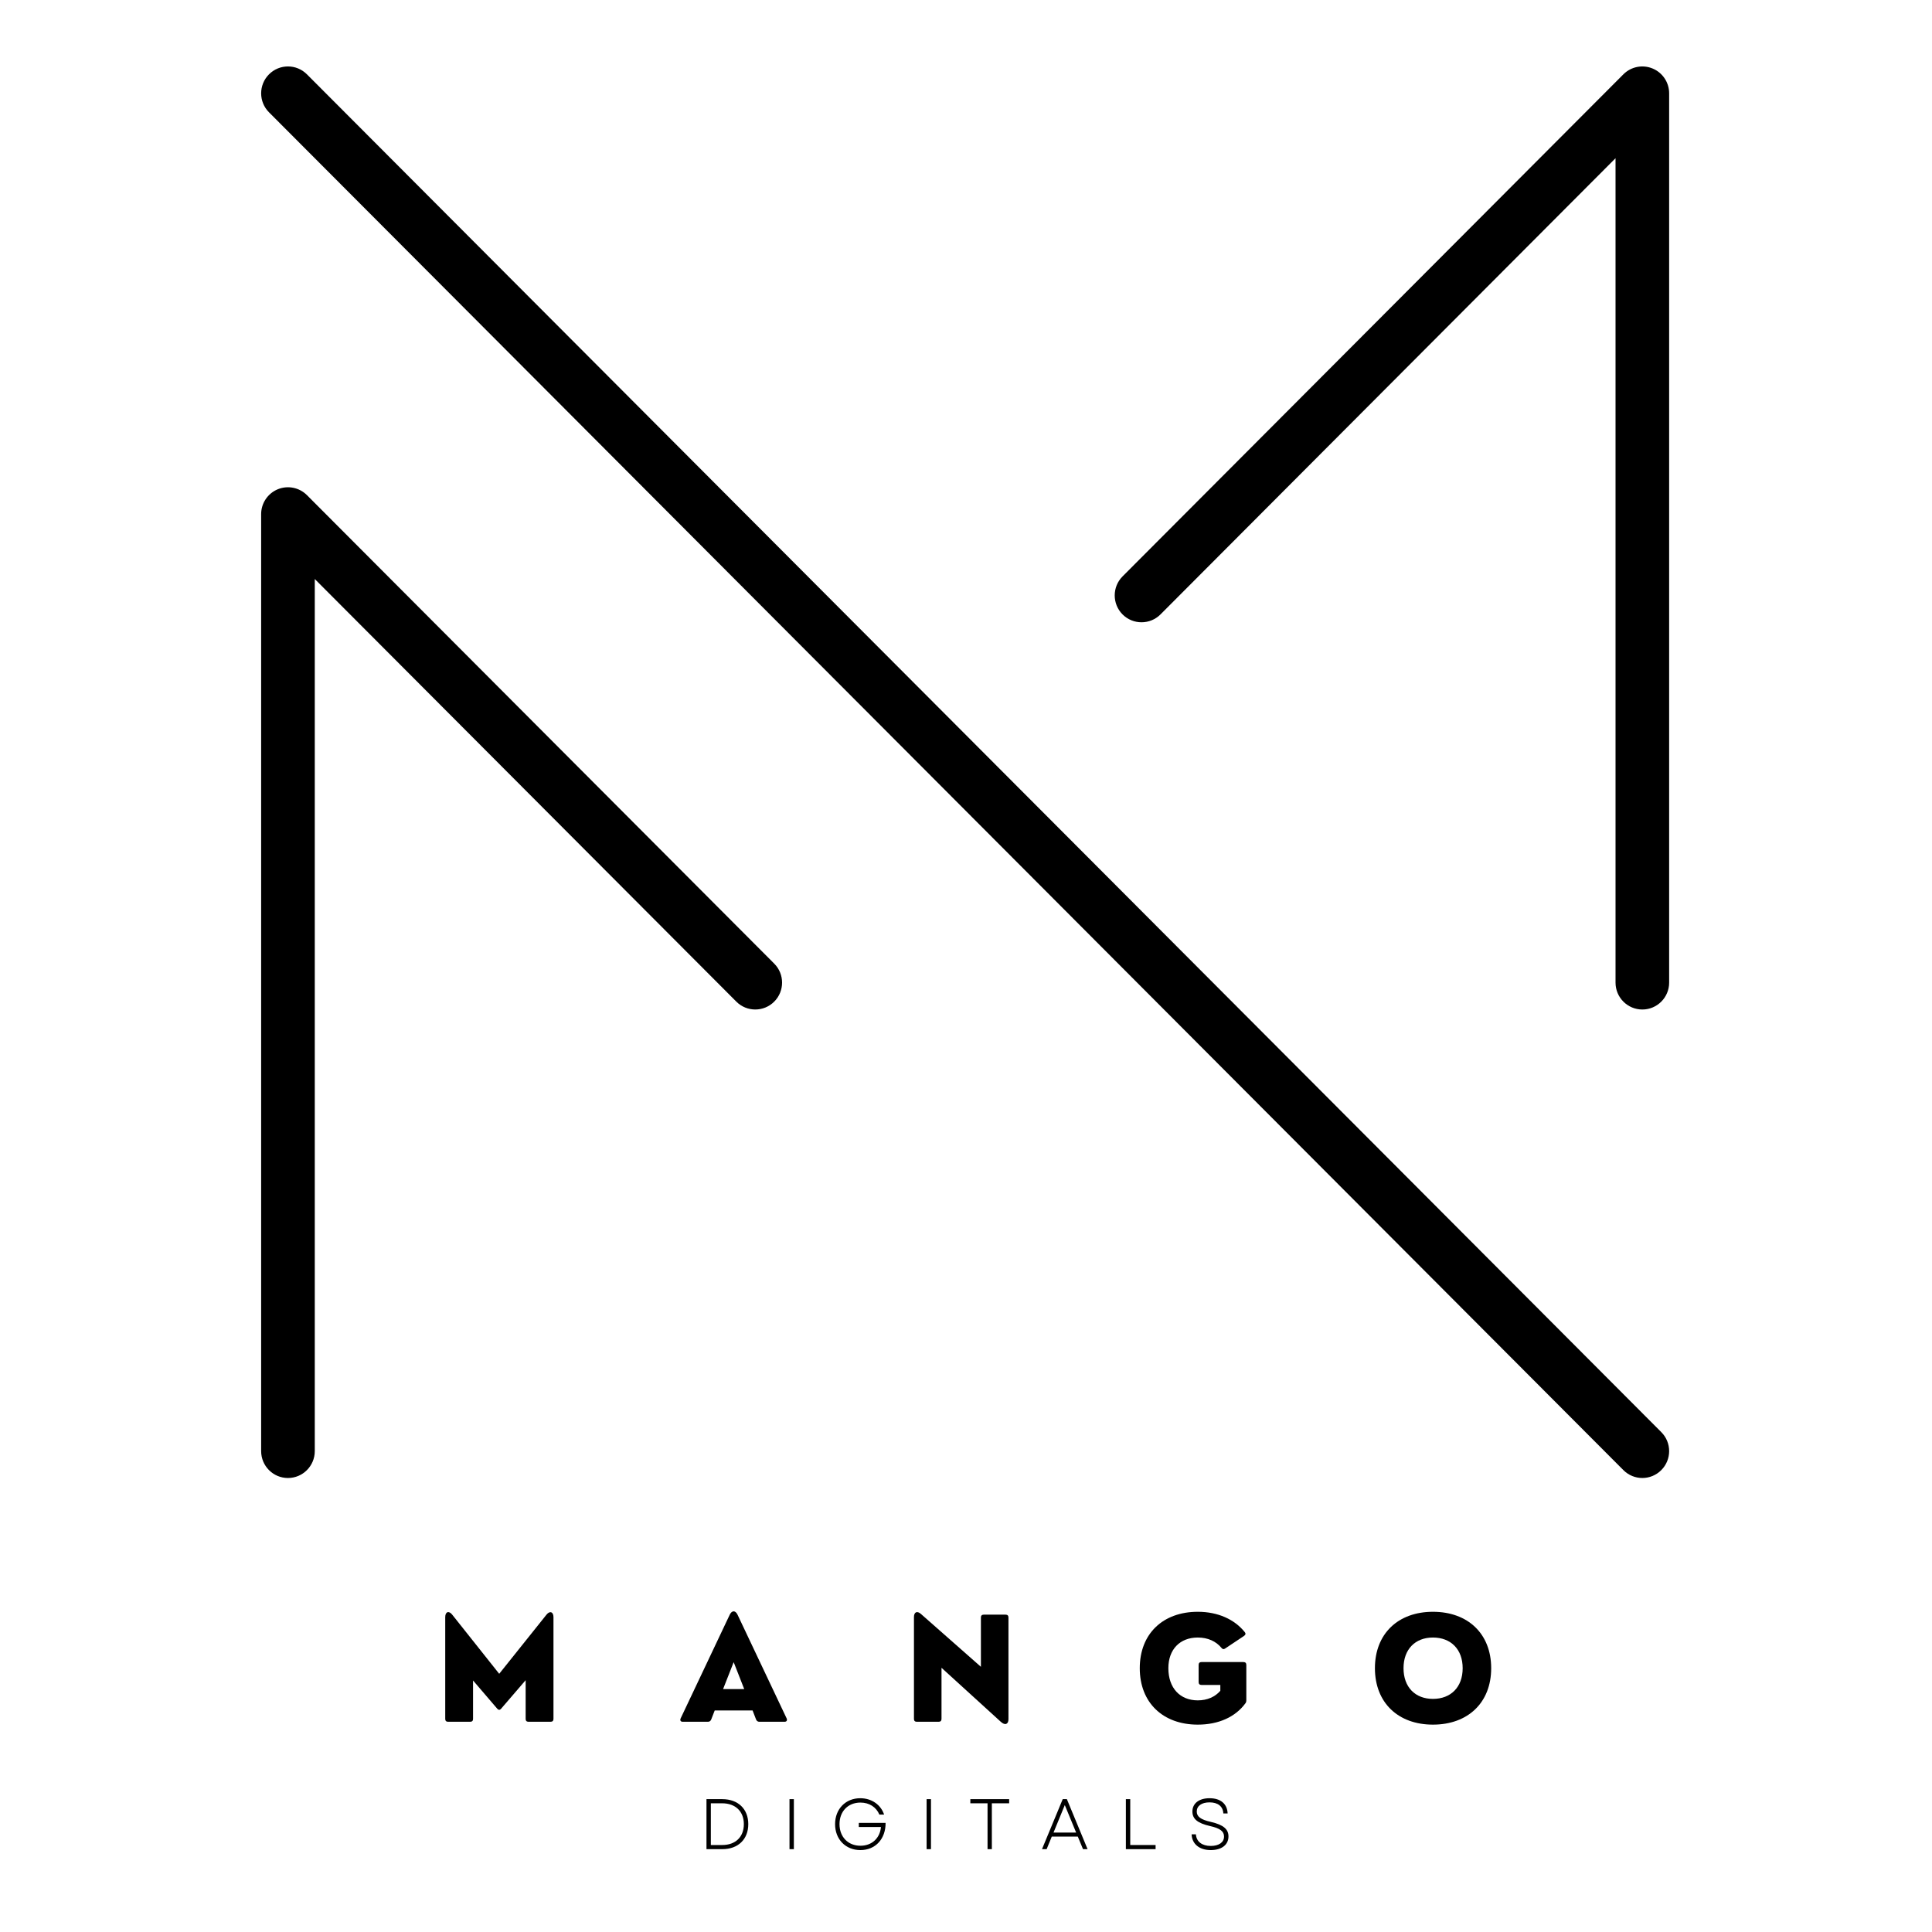 <svg xmlns="http://www.w3.org/2000/svg" xmlns:xlink="http://www.w3.org/1999/xlink" width="500" zoomAndPan="magnify" viewBox="0 0 375 375" height="500" preserveAspectRatio="xMidYMid meet" version="1.0"><defs><g/><clipPath id="85ebf4d25b"><path d="M 50.07 12.379 L 324 12.379 L 324 286.879 L 50.07 286.879 Z M 50.07 12.379 " clip-rule="nonzero"/></clipPath></defs><g clip-path="url(#85ebf4d25b)"><path fill="#000000" d="M 318.777 195.945 C 315.902 195.945 313.574 193.605 313.574 190.727 L 313.574 30.711 L 225.25 119.258 C 223.215 121.293 219.922 121.293 217.887 119.258 C 215.859 117.219 215.859 113.918 217.887 111.879 L 315.098 14.426 C 316.586 12.934 318.82 12.488 320.77 13.297 C 322.711 14.102 323.98 16.004 323.98 18.113 L 323.98 190.727 C 323.98 193.605 321.652 195.945 318.777 195.945 Z M 55.891 286.879 C 53.02 286.879 50.688 284.543 50.688 281.66 L 50.688 99.793 C 50.688 97.684 51.957 95.781 53.902 94.973 C 55.848 94.168 58.086 94.613 59.574 96.102 L 150.277 187.039 C 152.309 189.074 152.309 192.379 150.277 194.414 C 148.246 196.453 144.949 196.453 142.918 194.414 L 61.098 112.387 L 61.098 281.66 C 61.098 284.543 58.766 286.879 55.891 286.879 Z M 318.777 286.879 C 317.445 286.879 316.113 286.367 315.098 285.348 L 52.215 21.801 C 50.18 19.766 50.18 16.465 52.215 14.426 C 54.246 12.387 57.539 12.387 59.574 14.426 L 322.453 277.973 C 324.488 280.008 324.488 283.312 322.453 285.348 C 321.438 286.367 320.105 286.879 318.777 286.879 " fill-opacity="1" fill-rule="nonzero"/></g><g fill="#000000" fill-opacity="1"><g transform="translate(84.334, 334.195)"><g><path d="M 6.93 0 C 7.297 0 7.484 -0.191 7.484 -0.555 L 7.484 -8.016 L 12.172 -2.547 C 12.426 -2.246 12.699 -2.246 12.941 -2.547 L 17.695 -8.07 L 17.695 -0.555 C 17.695 -0.191 17.883 0 18.25 0 L 22.539 0 C 22.906 0 23.094 -0.191 23.094 -0.555 L 23.094 -20.32 C 23.094 -21.348 22.379 -21.594 21.742 -20.793 L 12.562 -9.312 L 3.438 -20.793 C 2.773 -21.633 2.086 -21.348 2.086 -20.32 L 2.086 -0.555 C 2.086 -0.191 2.273 0 2.641 0 Z M 6.93 0 "/></g></g></g><g fill="#000000" fill-opacity="1"><g transform="translate(131.698, 334.195)"><g><path d="M 11.453 -20.793 C 11.031 -21.648 10.371 -21.648 9.949 -20.793 L 0.418 -0.664 C 0.242 -0.27 0.418 0 0.824 0 L 5.711 0 C 6.012 0 6.242 -0.164 6.348 -0.445 L 7.027 -2.191 L 14.379 -2.191 L 15.055 -0.445 C 15.164 -0.164 15.391 0 15.691 0 L 20.578 0 C 20.984 0 21.16 -0.27 20.984 -0.664 Z M 10.707 -11.574 L 12.754 -6.348 L 8.652 -6.348 Z M 10.707 -11.574 "/></g></g></g><g fill="#000000" fill-opacity="1"><g transform="translate(175.312, 334.195)"><g><path d="M 6.879 0 C 7.242 0 7.434 -0.191 7.434 -0.555 L 7.434 -10.477 L 18.938 0 C 19.805 0.797 20.43 0.445 20.43 -0.5 L 20.43 -20.238 C 20.43 -20.605 20.238 -20.793 19.875 -20.793 L 15.637 -20.793 C 15.27 -20.793 15.082 -20.605 15.082 -20.238 L 15.082 -10.668 L 3.438 -20.93 C 2.668 -21.605 2.086 -21.27 2.086 -20.32 L 2.086 -0.555 C 2.086 -0.191 2.273 0 2.641 0 Z M 6.879 0 "/></g></g></g><g fill="#000000" fill-opacity="1"><g transform="translate(220.009, 334.195)"><g><path d="M 12.48 0.555 C 16.531 0.555 19.793 -0.949 21.715 -3.574 C 21.852 -3.738 21.902 -3.938 21.902 -4.184 L 21.902 -11.031 C 21.902 -11.398 21.715 -11.59 21.348 -11.59 L 13.199 -11.59 C 12.832 -11.59 12.645 -11.398 12.645 -11.031 L 12.645 -7.703 C 12.645 -7.352 12.832 -7.148 13.199 -7.148 L 16.855 -7.148 L 16.855 -6.012 C 15.852 -4.848 14.336 -4.156 12.48 -4.156 C 9.043 -4.156 6.77 -6.539 6.77 -10.398 C 6.77 -14.078 9.043 -16.352 12.48 -16.352 C 14.445 -16.352 16.027 -15.609 17.059 -14.363 C 17.273 -14.078 17.52 -14.023 17.801 -14.227 L 21.457 -16.664 C 21.77 -16.883 21.824 -17.137 21.594 -17.41 C 19.602 -19.875 16.406 -21.348 12.48 -21.348 C 5.711 -21.348 1.219 -17.086 1.219 -10.398 C 1.219 -3.711 5.711 0.555 12.48 0.555 Z M 12.48 0.555 "/></g></g></g><g fill="#000000" fill-opacity="1"><g transform="translate(265.653, 334.195)"><g><path d="M 12.48 0.555 C 19.266 0.555 23.785 -3.711 23.785 -10.398 C 23.785 -17.086 19.266 -21.348 12.48 -21.348 C 5.711 -21.348 1.219 -17.086 1.219 -10.398 C 1.219 -3.711 5.711 0.555 12.48 0.555 Z M 12.48 -4.441 C 9.043 -4.441 6.77 -6.715 6.77 -10.398 C 6.77 -14.078 9.043 -16.352 12.48 -16.352 C 15.949 -16.352 18.25 -14.078 18.25 -10.398 C 18.25 -6.715 15.949 -4.441 12.48 -4.441 Z M 12.48 -4.441 "/></g></g></g><g fill="#000000" fill-opacity="1"><g transform="translate(135.561, 358.921)"><g><path d="M 1.566 0 L 4.633 0 C 7.723 0 9.68 -1.926 9.68 -4.855 C 9.68 -7.781 7.723 -9.707 4.633 -9.707 L 1.566 -9.707 Z M 2.414 -0.805 L 2.414 -8.902 L 4.605 -8.902 C 7.199 -8.902 8.82 -7.32 8.82 -4.855 C 8.82 -2.387 7.211 -0.805 4.633 -0.805 Z M 2.414 -0.805 "/></g></g></g><g fill="#000000" fill-opacity="1"><g transform="translate(151.675, 358.921)"><g><path d="M 1.566 0 L 2.414 0 L 2.414 -9.707 L 1.566 -9.707 Z M 1.566 0 "/></g></g></g><g fill="#000000" fill-opacity="1"><g transform="translate(161.202, 358.921)"><g><path d="M 5.797 0.18 C 8.75 0.18 10.719 -2.023 10.691 -5.102 L 5.492 -5.102 L 5.492 -4.301 L 9.789 -4.301 C 9.609 -2.176 8.07 -0.664 5.812 -0.664 C 3.41 -0.664 1.746 -2.371 1.746 -4.855 C 1.746 -7.336 3.398 -9.043 5.812 -9.043 C 7.543 -9.043 8.875 -8.152 9.484 -6.711 L 10.402 -6.711 C 9.777 -8.598 8.016 -9.887 5.77 -9.887 C 2.926 -9.887 0.887 -7.793 0.887 -4.855 C 0.887 -1.914 2.926 0.18 5.797 0.18 Z M 5.797 0.18 "/></g></g></g><g fill="#000000" fill-opacity="1"><g transform="translate(178.288, 358.921)"><g><path d="M 1.566 0 L 2.414 0 L 2.414 -9.707 L 1.566 -9.707 Z M 1.566 0 "/></g></g></g><g fill="#000000" fill-opacity="1"><g transform="translate(187.815, 358.921)"><g><path d="M 3.867 0 L 4.703 0 L 4.703 -8.902 L 8.059 -8.902 L 8.059 -9.707 L 0.527 -9.707 L 0.527 -8.902 L 3.867 -8.902 Z M 3.867 0 "/></g></g></g><g fill="#000000" fill-opacity="1"><g transform="translate(201.946, 358.921)"><g><path d="M 0.305 0 L 1.207 0 L 2.203 -2.441 L 7.254 -2.441 L 8.266 0 L 9.152 0 L 5.133 -9.707 L 4.328 -9.707 Z M 2.539 -3.219 L 4.73 -8.555 L 6.934 -3.219 Z M 2.539 -3.219 "/></g></g></g><g fill="#000000" fill-opacity="1"><g transform="translate(216.965, 358.921)"><g><path d="M 1.566 0 L 7.336 0 L 7.336 -0.805 L 2.414 -0.805 L 2.414 -9.707 L 1.566 -9.707 Z M 1.566 0 "/></g></g></g><g fill="#000000" fill-opacity="1"><g transform="translate(230.32, 358.921)"><g><path d="M 4.688 0.18 C 6.797 0.18 8.125 -0.848 8.125 -2.469 C 8.125 -3.855 7.184 -4.715 4.73 -5.285 C 2.691 -5.742 1.969 -6.336 1.969 -7.309 C 1.969 -8.375 2.883 -9.082 4.453 -9.082 C 6.074 -9.082 7.059 -8.309 7.129 -6.934 L 7.961 -6.934 C 7.891 -8.805 6.586 -9.887 4.453 -9.887 C 2.387 -9.887 1.125 -8.863 1.125 -7.309 C 1.125 -5.852 2.137 -5.047 4.52 -4.492 C 6.477 -4.062 7.266 -3.469 7.266 -2.453 C 7.266 -1.332 6.281 -0.625 4.688 -0.625 C 3.008 -0.625 1.887 -1.457 1.805 -2.883 L 0.973 -2.883 C 1.039 -1.012 2.469 0.18 4.688 0.18 Z M 4.688 0.18 "/></g></g></g></svg>